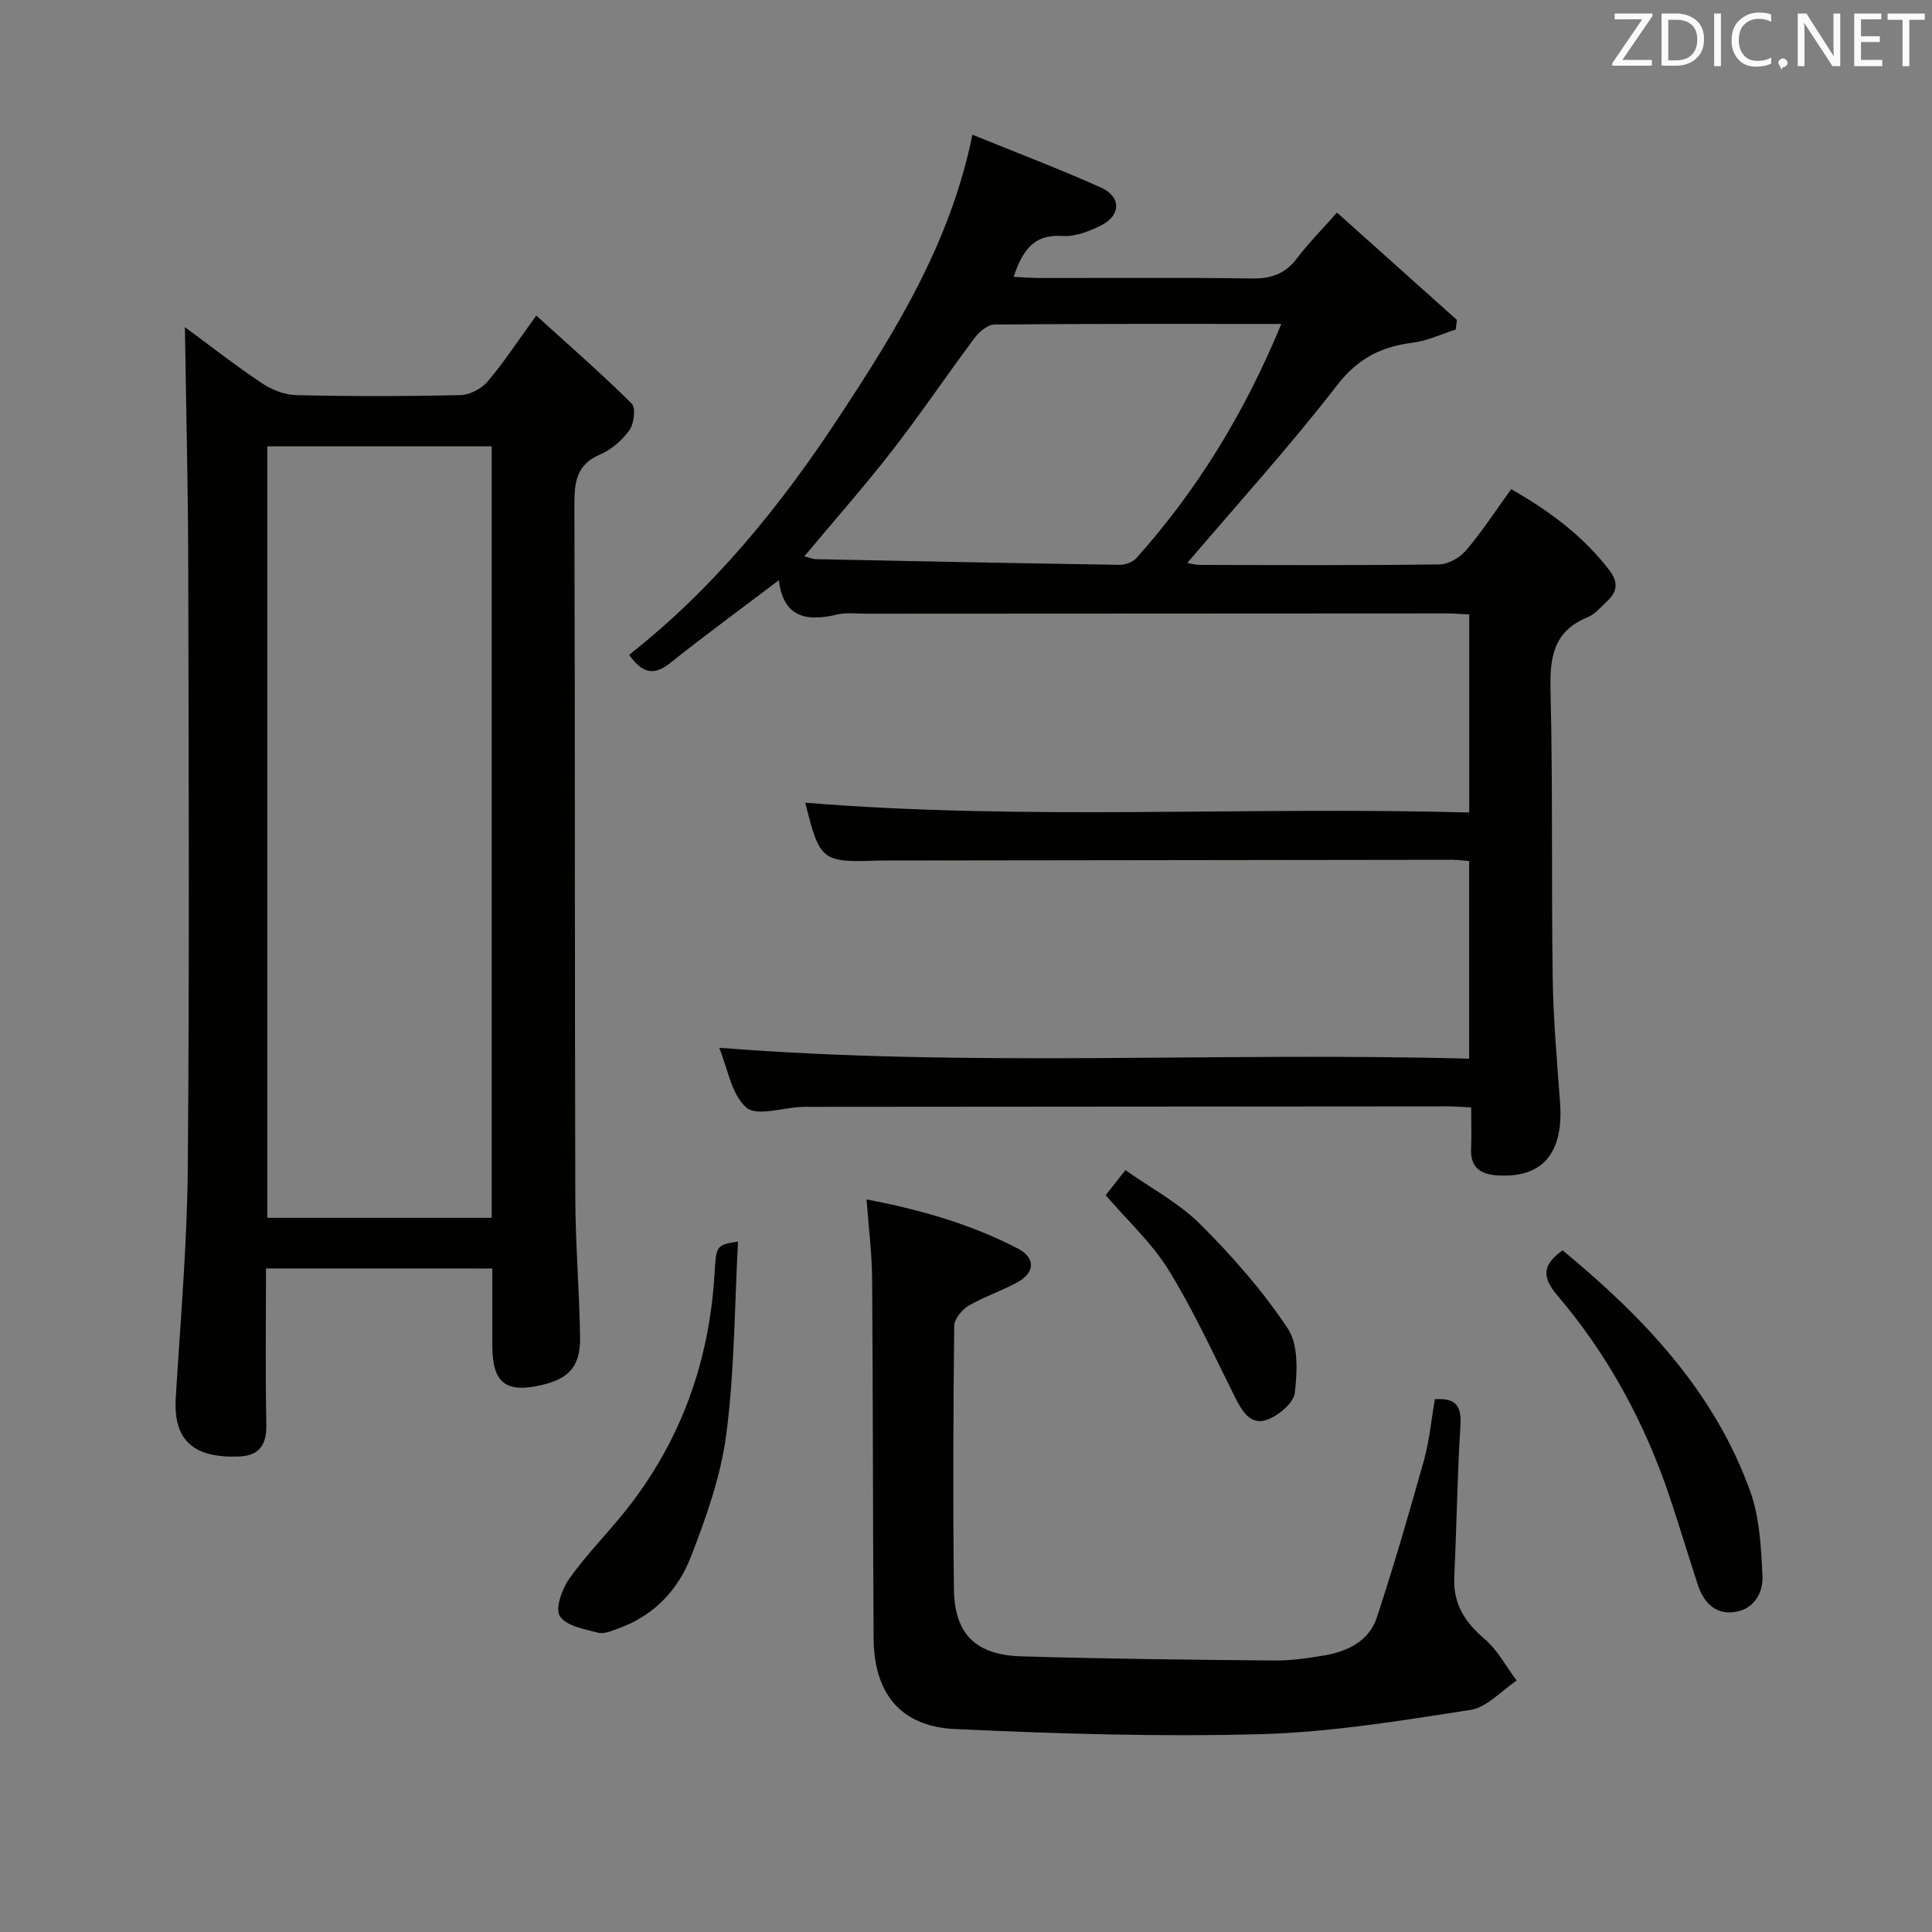 <svg enable-background="new 0 0 400 400" viewBox="0 0 400 400" xmlns="http://www.w3.org/2000/svg"><rect x="0" y="0" width="400" height="400" fill="#808080" stroke="none"/><path d="m148.91 216.93c51.99 4.11 103.45.84 155.26 2.26 0-13.91 0-27.29 0-40.91-1.23-.1-2.35-.27-3.47-.27-38.83.04-77.65.1-116.48.15-.83 0-1.67-.01-2.5.02-11.56.4-12.03.04-14.99-11.99 45.71 3.73 91.4.75 137.46 2.03 0-13.88 0-27.26 0-41.01-1.69-.08-3.31-.21-4.92-.21-39.99.01-79.99.03-119.98.06-2 0-4.08-.28-5.98.17-6.26 1.5-11.1.7-12.06-7.1-7.86 5.96-15.31 11.4-22.51 17.15-3.52 2.81-5.89 1.95-8.48-1.71 17.36-13.64 31.08-30.49 43.12-48.74 11.9-18.03 23.34-36.33 27.95-58.94 9.24 3.76 18.04 7.09 26.61 10.94 4.23 1.9 4.16 5.76.03 7.84-2.46 1.24-5.42 2.37-8.06 2.19-5.94-.4-8.2 3.05-10.05 8.45 1.9.09 3.6.24 5.3.25 14.66.02 29.33-.13 43.99.1 4.04.06 6.97-.97 9.41-4.22 2.29-3.03 5-5.75 8.25-9.43 8.44 7.56 16.64 14.9 24.83 22.23-.08.66-.17 1.33-.25 1.99-2.97.94-5.89 2.35-8.93 2.73-6.53.81-11.36 3.27-15.65 8.82-9.76 12.62-20.51 24.47-30.99 36.77.63.1 1.64.4 2.65.41 16.5.03 33 .12 49.49-.11 1.9-.03 4.3-1.4 5.57-2.9 3.31-3.9 6.11-8.21 9.35-12.68 7.98 4.57 14.95 9.74 20.37 16.86 1.67 2.2 1.73 4.25-.35 6.17-1.34 1.24-2.59 2.84-4.2 3.5-7.14 2.9-7.85 8.37-7.68 15.25.49 19.82.16 39.65.45 59.48.13 8.63.91 17.25 1.53 25.86.74 10.43-3.72 15.58-13.02 14.96-3.61-.24-5.57-1.73-5.41-5.58.12-2.78.02-5.57.02-8.49-2-.1-3.31-.22-4.62-.22-43.99.03-87.98.06-131.97.1-.67 0-1.33-.02-2 .01-3.95.17-9.36 2.01-11.49.13-3.11-2.74-3.87-8.16-5.6-12.37zm116.37-149.86c-20.41 0-39.89-.06-59.35.12-1.4.01-3.16 1.45-4.1 2.71-5.78 7.72-11.16 15.73-17.08 23.35-5.76 7.42-12 14.48-18.22 21.93.89.22 1.66.57 2.43.59 20.95.43 41.91.85 62.86 1.17 1.17.02 2.72-.56 3.48-1.41 12.61-14.13 22.37-30.02 29.98-48.46z" fill="#010100"/><path d="m55.07 262.62c0 11.1-.14 21.75.07 32.4.09 4.2-1.58 6.38-5.61 6.53-9.02.36-13.71-2.92-13.14-12.18.97-15.91 2.36-31.83 2.49-47.75.35-41.64.18-83.28.09-124.92-.04-16.41-.45-32.81-.69-48.97 4.73 3.48 10.18 7.74 15.91 11.59 2.05 1.38 4.75 2.43 7.18 2.49 11.32.26 22.65.25 33.97-.01 1.93-.04 4.35-1.33 5.63-2.83 3.33-3.91 6.15-8.25 10.06-13.64 6.81 6.19 13.49 12.01 19.76 18.23.88.87.48 4.16-.48 5.51-1.49 2.09-3.73 4.03-6.08 5.03-4.92 2.11-5.32 5.77-5.31 10.41.15 47.8.06 95.6.19 143.41.03 9.64.84 19.27.99 28.91.1 5.95-2.21 8.55-7.79 9.89-7.6 1.82-10.38-.37-10.38-8.18 0-5.16 0-10.31 0-15.91-15.58-.01-30.93-.01-46.86-.01zm46.73-170.22c-15.78 0-31.14 0-46.46 0v159.74h46.46c0-53.4 0-106.35 0-159.74z" fill="#010100"/><path d="m297.08 289.69c4.43-.3 5.53 1.5 5.29 5.39-.65 10.45-.79 20.94-1.28 31.4-.26 5.51 2.14 9.34 6.26 12.83 2.71 2.3 4.47 5.72 6.66 8.64-3.18 2.1-6.14 5.54-9.56 6.07-14.41 2.23-28.92 4.62-43.45 5.02-21.07.58-42.2-.09-63.26-1.06-11.31-.52-16.8-7.39-16.87-18.84-.16-24.82-.12-49.64-.31-74.46-.04-5.29-.73-10.58-1.15-16.35 10.99 2.09 21.56 5.08 31.4 10.21 3.53 1.84 3.48 4.89.01 6.84-3.31 1.86-7.01 3.04-10.28 4.96-1.38.81-2.96 2.74-2.98 4.18-.2 18.16-.28 36.32-.06 54.48.11 9.27 4.46 13.64 13.93 13.93 17.46.52 34.93.7 52.4.86 3.46.03 6.97-.47 10.4-1.06 4.81-.83 9.22-2.98 10.82-7.82 3.57-10.83 6.74-21.79 9.82-32.77 1.08-3.99 1.46-8.16 2.21-12.45z" fill="#010100"/><path d="m323.52 258.87c16.72 13.79 31.34 29.12 38.81 49.79 1.97 5.44 2.28 11.61 2.57 17.48.19 3.85-1.92 7.32-6.3 7.67-3.82.3-6-2.38-7.12-5.8-1.96-5.97-3.75-12-5.75-17.96-5.17-15.44-12.8-29.55-23.37-41.94-3.06-3.6-3.13-6.22 1.16-9.24z" fill="#010100"/><path d="m152.8 257.05c-.73 13.46-.71 26.76-2.42 39.85-1.14 8.72-4.19 17.33-7.41 25.59-2.64 6.77-7.67 12.05-14.86 14.63-1.38.49-3 1.25-4.26.92-2.84-.74-6.62-1.39-7.93-3.42-1.02-1.58.45-5.67 1.97-7.81 3.55-4.99 7.94-9.38 11.75-14.19 11.4-14.37 17.25-30.85 18.31-49.1.34-5.67.39-5.76 4.85-6.47z" fill="#010100"/><path d="m228.92 247.45c1.2-1.53 2.33-2.96 4.08-5.19 5.25 3.71 11.07 6.78 15.52 11.22 6.64 6.62 12.94 13.8 18.11 21.59 2.22 3.35 1.96 8.89 1.45 13.28-.25 2.12-3.36 4.73-5.73 5.59-3.39 1.23-5.17-1.71-6.61-4.58-4.45-8.88-8.59-17.97-13.78-26.4-3.43-5.57-8.45-10.16-13.04-15.51z" fill="#010100"/><g fill="#fafafb"><path d="m342.2 3.2-6.3 9.2h6.1v1.2h-8.2v-.5l6.2-9.1h-5.7v-1.2h7.8v.4z"/><path d="m344 13.7v-10.9h3.1c1.6 0 3 .5 4.1 1.4 1.1 1 1.6 2.2 1.6 3.9s-.5 3-1.6 4-2.5 1.5-4.2 1.5h-3zm1.4-9.6v8.4h1.6c1.4 0 2.5-.4 3.2-1.1.8-.8 1.2-1.8 1.2-3.2s-.4-2.4-1.2-3.1-1.8-1-3.1-1z"/><path d="m356.3 2.8v10.9h-1.4v-10.9z"/><path d="m366.6 13.2c-.8.4-1.8.6-3 .6-1.6 0-2.8-.5-3.7-1.5s-1.4-2.3-1.4-3.9c0-1.7.5-3.2 1.6-4.2s2.4-1.6 4-1.6c1 0 1.9.1 2.6.4v1.5c-.8-.4-1.6-.6-2.6-.6-1.2 0-2.2.4-3 1.2s-1.1 1.9-1.1 3.3c0 1.3.4 2.3 1.1 3.1s1.6 1.1 2.8 1.1c1.1 0 2-.2 2.8-.7v1.3z"/><path d="m368.2 13c0-.3.1-.5.3-.6.2-.2.4-.3.6-.3.3 0 .5.1.7.3s.3.4.3.6-.1.5-.3.6c-.2.2-.4.3-.7.3-.3 1-.5-.1-.6-.3-.2-.2-.3-.4-.3-.6z"/><path d="m381.1 13.7h-1.7l-5.5-8.4c-.2-.2-.3-.5-.4-.7 0 .2.1.8.1 1.5v7.6h-1.4v-10.9h1.8l5.3 8.3c.3.4.4.6.4.8 0-.3-.1-.8-.1-1.6v-7.5h1.4v10.9z"/><path d="m389.7 13.7h-5.8v-10.9h5.6v1.2h-4.2v3.5h3.9v1.2h-3.9v3.7h4.4z"/><path d="m398.4 4.1h-3.1v9.6h-1.4v-9.6h-3.1v-1.3h7.7v1.3z"/></g></svg>